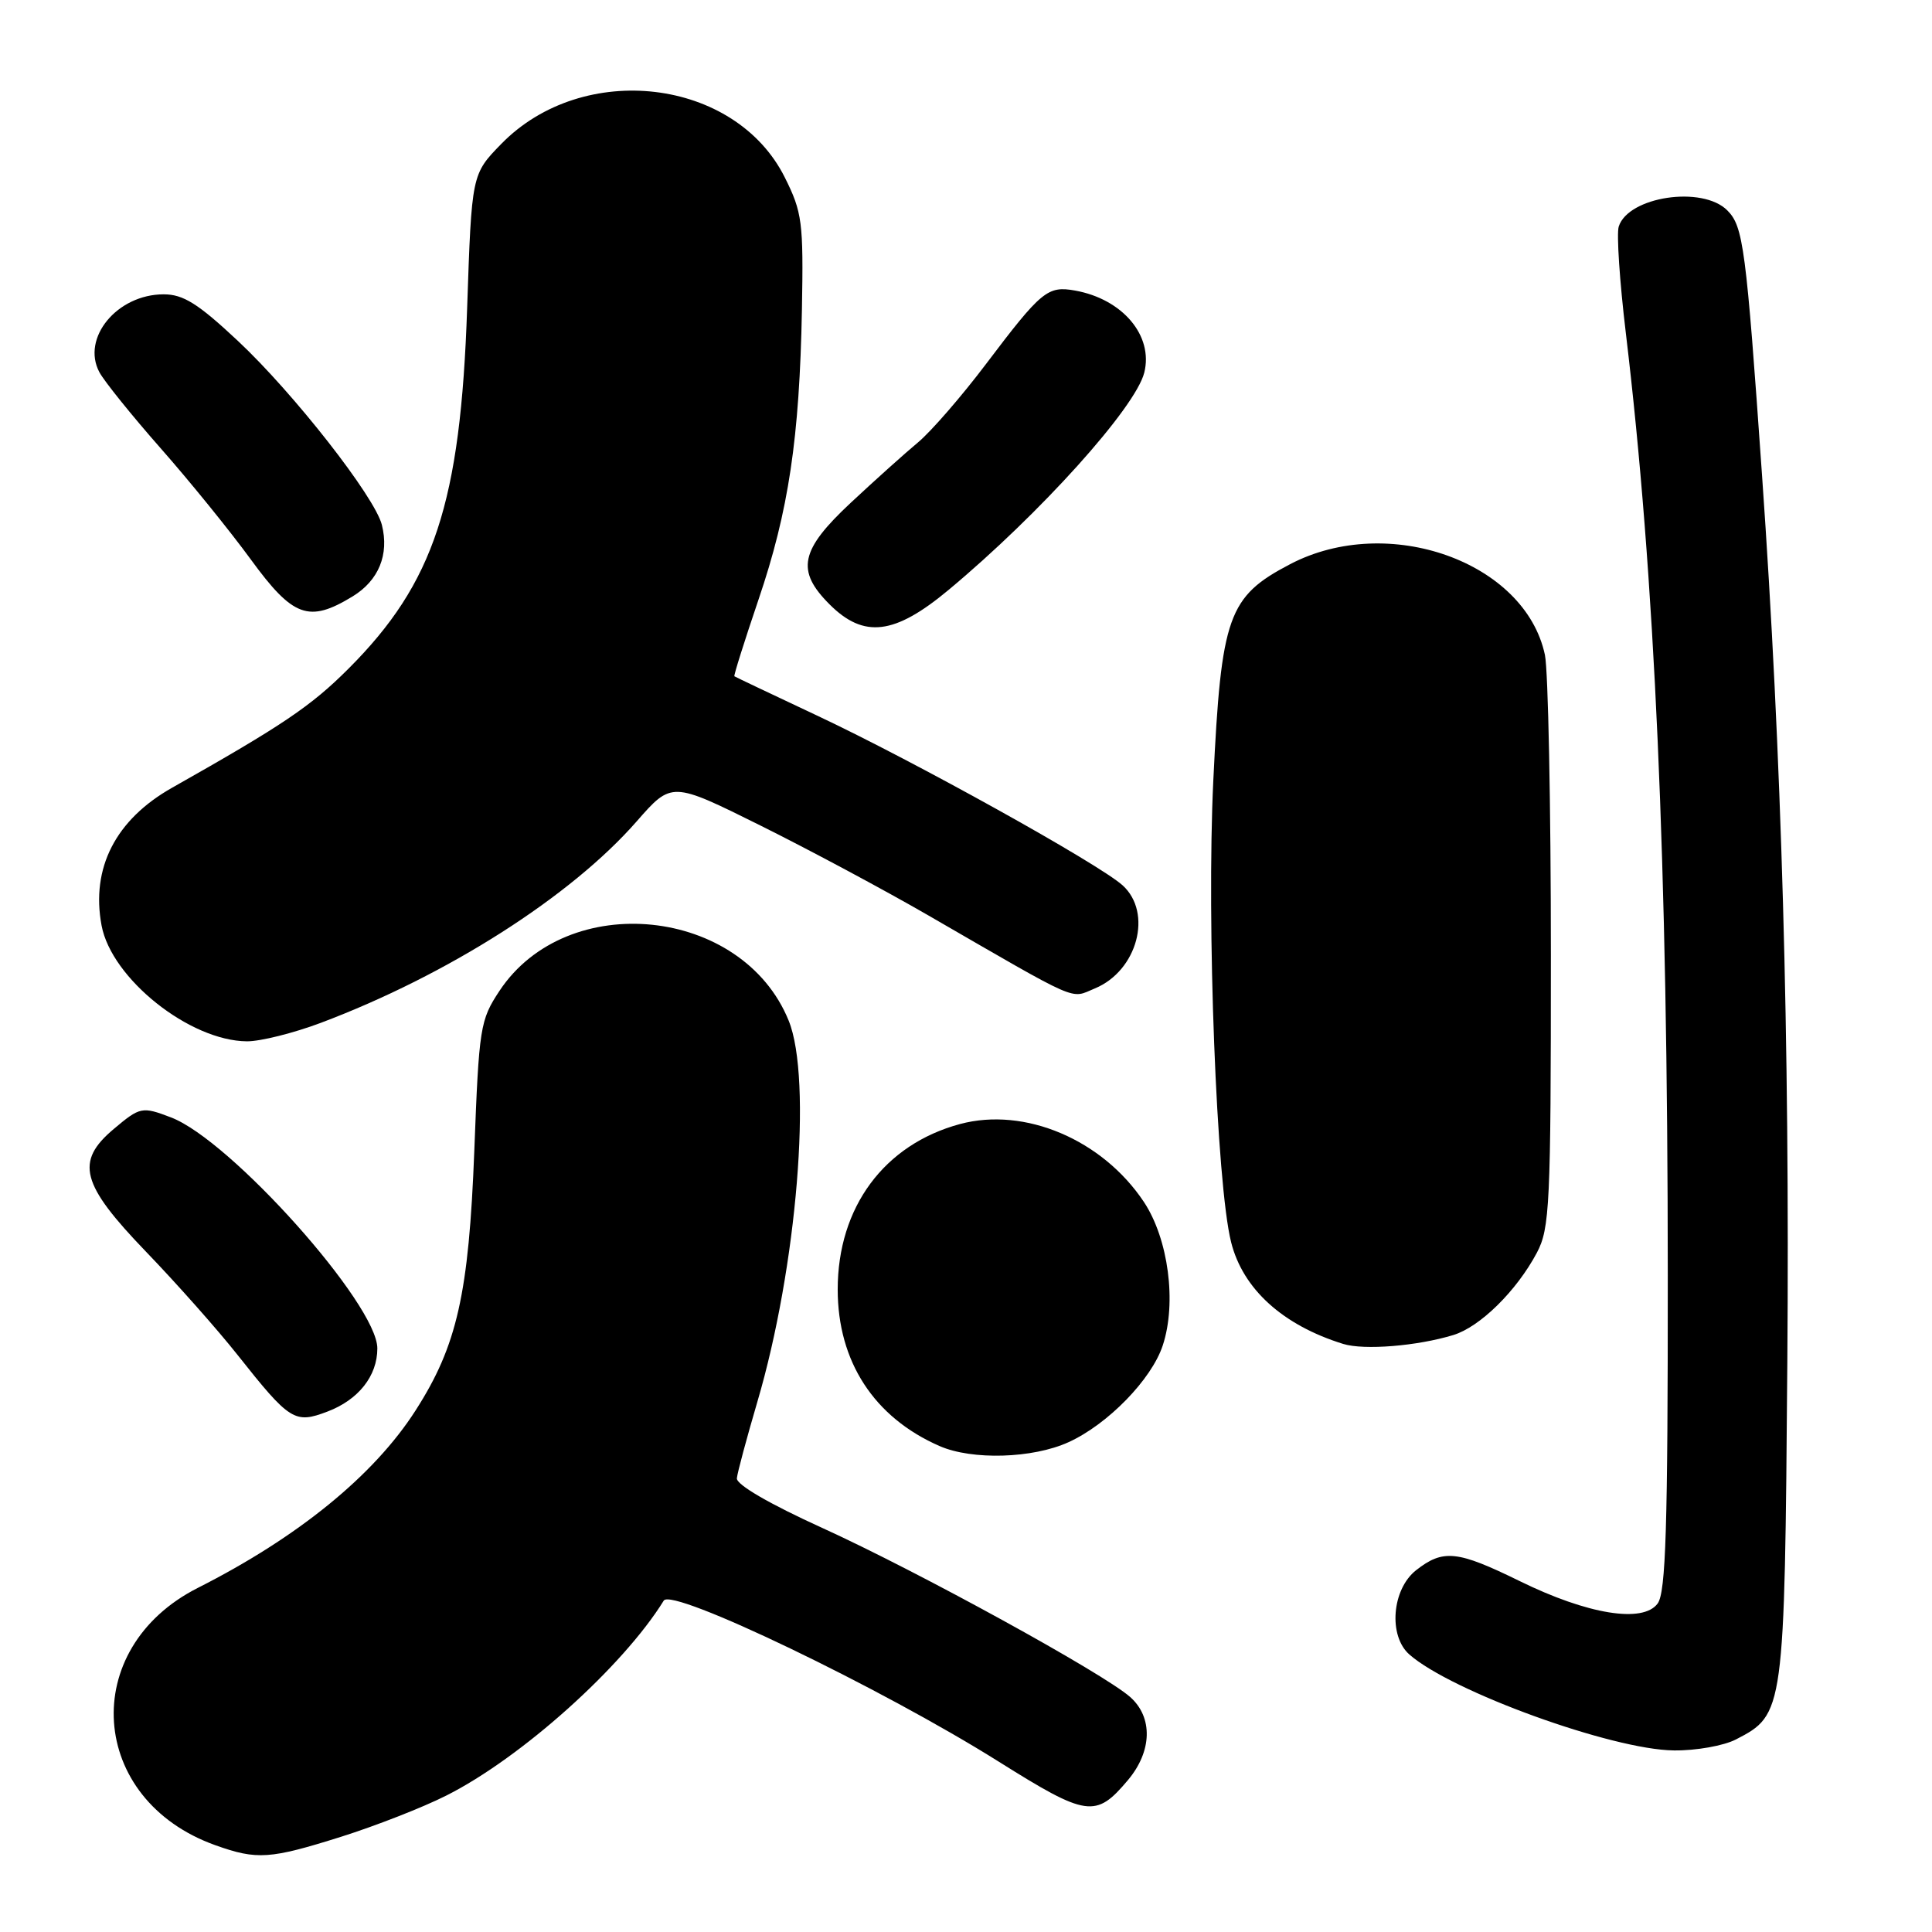 <?xml version="1.0" encoding="UTF-8" standalone="no"?>
<!DOCTYPE svg PUBLIC "-//W3C//DTD SVG 1.1//EN" "http://www.w3.org/Graphics/SVG/1.1/DTD/svg11.dtd" >
<svg xmlns="http://www.w3.org/2000/svg" xmlns:xlink="http://www.w3.org/1999/xlink" version="1.1" viewBox="0 0 256 256">
 <g >
 <path fill="currentColor"
d=" M 45.20 243.38 C 49.76 241.94 56.04 239.49 59.14 237.92 C 69.06 232.93 82.54 220.84 87.95 212.09 C 89.04 210.32 116.77 223.65 132.31 233.41 C 144.04 240.77 145.20 240.93 149.46 235.87 C 152.67 232.05 152.79 227.55 149.75 224.86 C 146.20 221.72 121.65 208.24 109.00 202.48 C 101.98 199.29 97.55 196.72 97.64 195.88 C 97.71 195.12 98.94 190.57 100.35 185.76 C 105.61 167.92 107.66 142.98 104.50 135.23 C 98.37 120.15 75.14 117.77 66.18 131.30 C 63.62 135.17 63.47 136.11 62.85 152.43 C 62.12 171.43 60.57 178.32 55.06 186.90 C 49.55 195.50 39.50 203.68 26.24 210.39 C 10.32 218.43 11.69 238.50 28.56 244.51 C 34.06 246.47 35.77 246.35 45.20 243.38 Z  M 230.03 230.48 C 236.42 227.18 236.47 226.87 236.83 180.50 C 237.16 137.82 236.08 99.97 233.48 63.00 C 231.36 32.71 231.00 30.00 228.87 27.87 C 225.57 24.57 215.76 26.04 214.49 30.02 C 214.19 30.97 214.61 37.31 215.43 44.12 C 219.28 76.27 220.98 114.42 220.99 169.06 C 221.00 202.39 220.73 210.98 219.65 212.47 C 217.71 215.12 210.38 213.93 201.36 209.50 C 193.08 205.44 191.23 205.25 187.63 208.07 C 184.43 210.60 183.94 216.76 186.75 219.23 C 192.31 224.13 213.62 231.86 221.80 231.94 C 224.71 231.98 228.42 231.32 230.03 230.48 Z  M 141.58 191.10 C 146.78 188.74 152.59 182.78 154.07 178.28 C 155.94 172.62 154.82 164.16 151.57 159.26 C 146.07 151.00 135.78 146.64 127.21 148.94 C 117.15 151.65 111.00 159.97 111.00 170.86 C 111.00 180.41 115.82 187.82 124.50 191.61 C 128.81 193.50 136.84 193.26 141.58 191.10 Z  M 43.39 187.04 C 47.50 185.48 50.00 182.32 50.00 178.67 C 50.00 172.83 30.56 151.06 22.65 148.06 C 18.83 146.60 18.56 146.66 15.08 149.59 C 9.93 153.92 10.72 156.90 19.35 165.86 C 23.40 170.06 28.84 176.20 31.45 179.50 C 38.41 188.29 39.05 188.69 43.39 187.04 Z  M 192.57 176.90 C 196.11 175.82 200.95 171.06 203.64 166.00 C 205.35 162.77 205.50 159.69 205.50 126.50 C 205.50 106.70 205.14 88.83 204.71 86.78 C 202.09 74.44 183.94 67.97 170.96 74.75 C 162.72 79.06 161.82 81.61 160.77 103.41 C 159.86 122.38 161.19 156.87 163.13 164.60 C 164.69 170.81 169.98 175.60 177.99 178.08 C 180.75 178.93 187.79 178.36 192.57 176.90 Z  M 42.49 135.54 C 59.31 129.21 75.66 118.78 84.36 108.84 C 89.00 103.54 89.00 103.54 100.75 109.38 C 107.21 112.59 117.22 117.95 123.00 121.29 C 143.44 133.10 141.73 132.35 145.08 130.97 C 150.71 128.64 152.77 120.95 148.75 117.31 C 145.59 114.46 121.09 100.84 108.25 94.81 C 102.34 92.03 97.41 89.69 97.31 89.61 C 97.20 89.52 98.64 84.96 100.50 79.47 C 104.50 67.71 105.94 58.05 106.26 41.00 C 106.47 29.43 106.30 28.13 103.99 23.51 C 97.42 10.35 77.28 7.96 66.43 19.06 C 62.50 23.09 62.50 23.09 61.90 40.80 C 61.03 66.63 57.53 77.25 46.17 88.61 C 41.20 93.58 37.46 96.10 22.82 104.37 C 15.32 108.60 12.03 115.01 13.46 122.64 C 14.78 129.68 25.14 137.93 32.73 137.98 C 34.50 137.99 38.90 136.89 42.49 135.54 Z  M 125.70 78.16 C 137.81 68.07 150.45 54.03 151.62 49.38 C 152.85 44.49 148.76 39.63 142.45 38.50 C 138.81 37.85 137.99 38.53 130.64 48.25 C 127.42 52.51 123.37 57.18 121.64 58.62 C 119.91 60.06 115.91 63.65 112.75 66.60 C 106.01 72.89 105.44 75.60 109.92 80.08 C 114.47 84.63 118.54 84.13 125.70 78.16 Z  M 46.72 79.03 C 50.18 76.92 51.59 73.48 50.60 69.55 C 49.67 65.83 38.89 52.06 31.50 45.15 C 26.25 40.23 24.28 39.00 21.69 39.00 C 15.52 39.00 10.75 44.79 13.17 49.32 C 13.81 50.52 17.46 55.05 21.28 59.39 C 25.11 63.73 30.49 70.37 33.24 74.14 C 38.83 81.80 40.93 82.56 46.72 79.03 Z "/>
</g>
</svg>